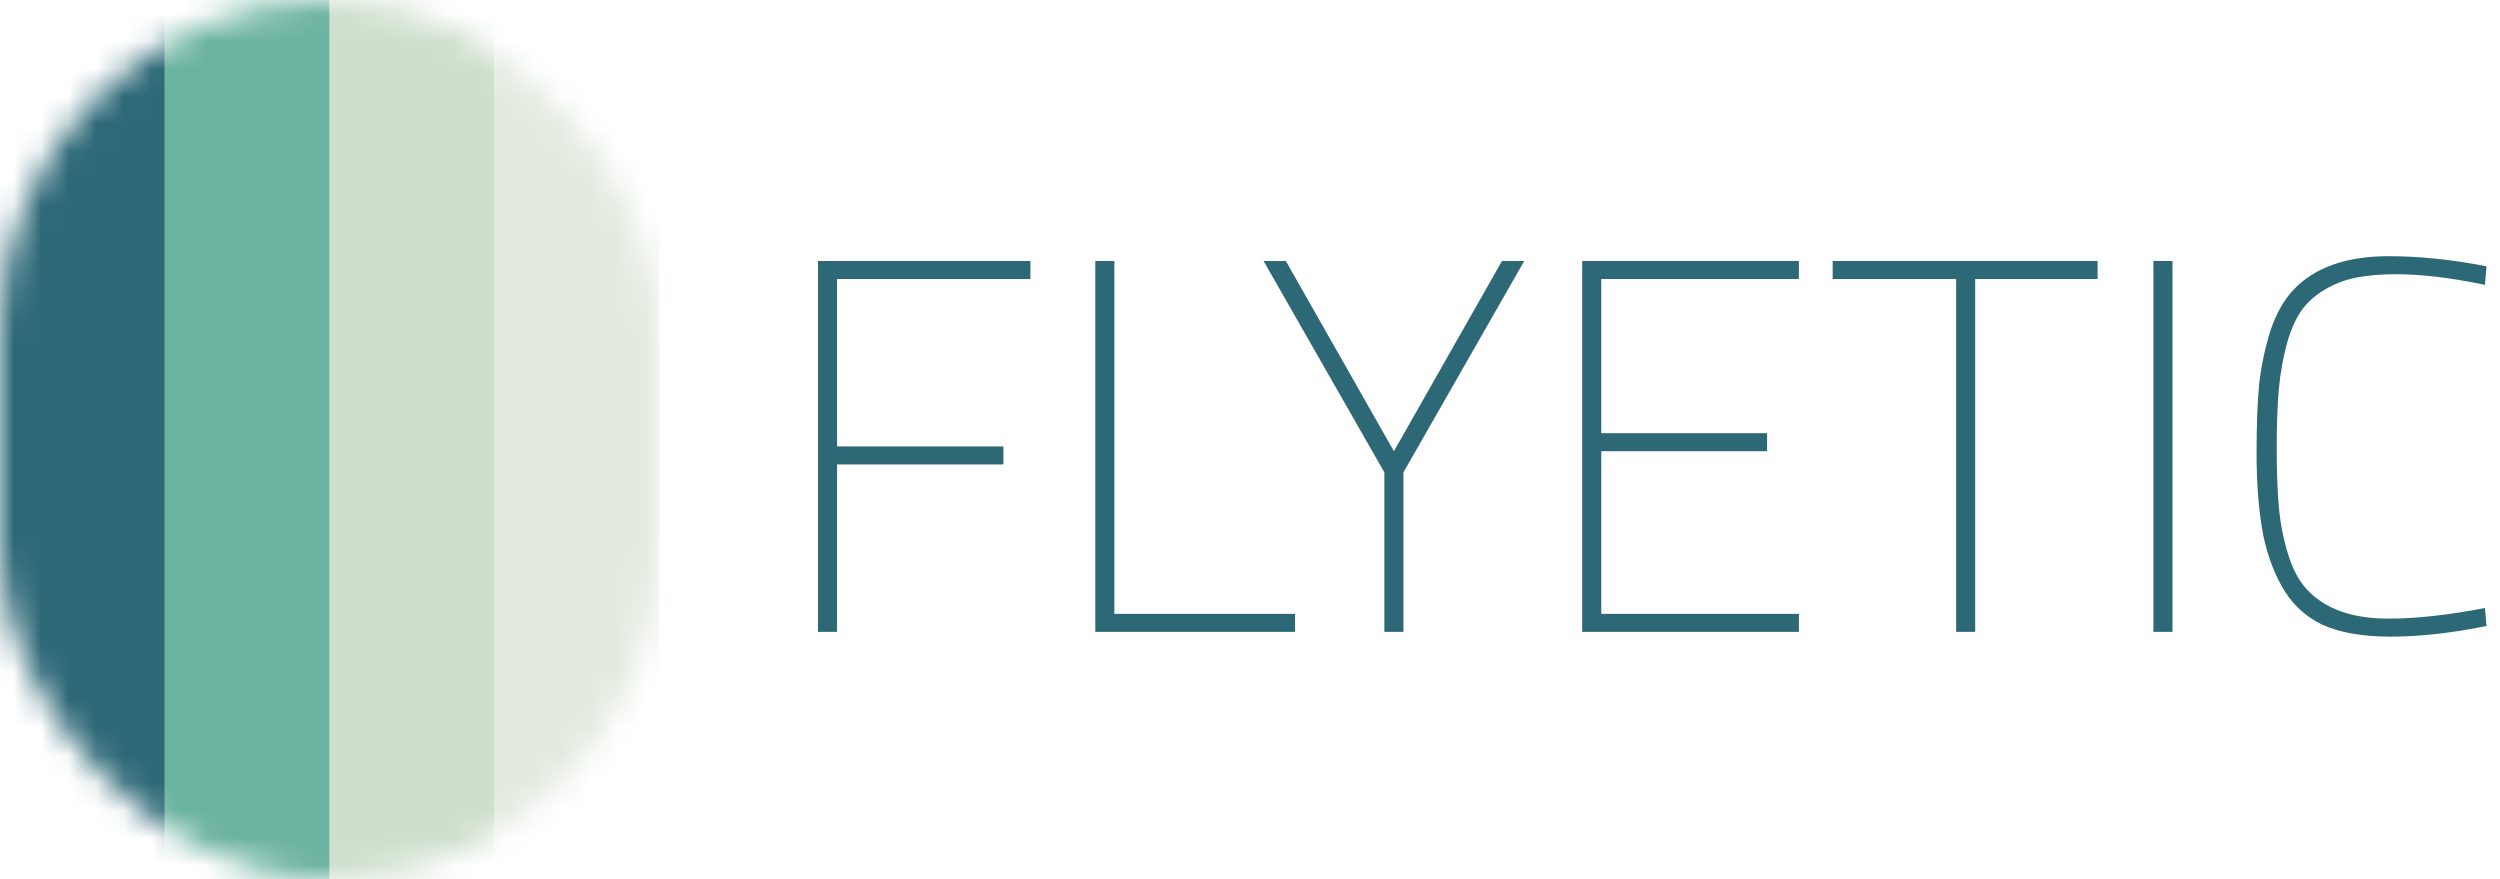 <svg xmlns="http://www.w3.org/2000/svg" width="91" height="32" fill="none" viewBox="0 0 91 32"><mask id="mask0" width="24" height="32" x="0" y="0" maskUnits="userSpaceOnUse" style="mask-type:alpha"><rect width="24" height="32" fill="#C4C4C4" rx="12"/></mask><g mask="url(#mask0)"><rect width="6" height="32" fill="#2D6876"/><rect width="6" height="32" x="6" fill="#6BB2A0"/><rect width="6" height="32" x="12" fill="#CEDFCC"/><rect width="6" height="32" x="18" fill="#E3EBE0"/></g><path fill="#2D6876" d="M29.774 23V9.5H37.508V10.156H30.469V16.25H36.524V16.906H30.469V23H29.774Z"/><path fill="#2D6876" d="M47.14 23H39.869V9.5H40.563V22.344H47.14V23Z"/><path fill="#2D6876" d="M51.085 23H50.391V17.195L45.994 9.5H46.804L50.738 16.424L54.672 9.5H55.483L51.085 17.195V23Z"/><path fill="#2D6876" d="M57.592 23V9.5H65.48V10.156H58.286V15.768H64.322V16.424H58.286V22.344H65.48V23H57.592Z"/><path fill="#2D6876" d="M66.709 10.156V9.5H76.352V10.156H71.897V23H71.203V10.156H66.709Z"/><path fill="#2D6876" d="M78.384 23V9.5H79.078V23H78.384Z"/><path fill="#2D6876" d="M90.51 22.788C89.224 23.045 88.06 23.174 87.019 23.174C85.99 23.174 85.154 23.026 84.512 22.73C83.882 22.421 83.393 21.952 83.046 21.322C82.699 20.692 82.461 19.985 82.332 19.201C82.204 18.416 82.139 17.51 82.139 16.481C82.139 15.453 82.172 14.611 82.236 13.955C82.313 13.299 82.448 12.663 82.641 12.046C82.847 11.429 83.123 10.934 83.47 10.561C84.242 9.738 85.399 9.326 86.942 9.326C88.073 9.326 89.262 9.449 90.51 9.693L90.452 10.368C89.217 10.111 88.144 9.982 87.231 9.982C86.331 9.982 85.63 10.085 85.129 10.291C84.627 10.496 84.229 10.766 83.933 11.101C83.65 11.422 83.425 11.872 83.258 12.451C83.104 13.016 83.001 13.589 82.95 14.167C82.898 14.746 82.872 15.459 82.872 16.308C82.872 17.156 82.898 17.87 82.95 18.449C83.001 19.027 83.11 19.593 83.277 20.146C83.445 20.699 83.676 21.136 83.972 21.457C84.627 22.164 85.617 22.518 86.942 22.518C87.945 22.518 89.115 22.389 90.452 22.132L90.51 22.788Z"/></svg>